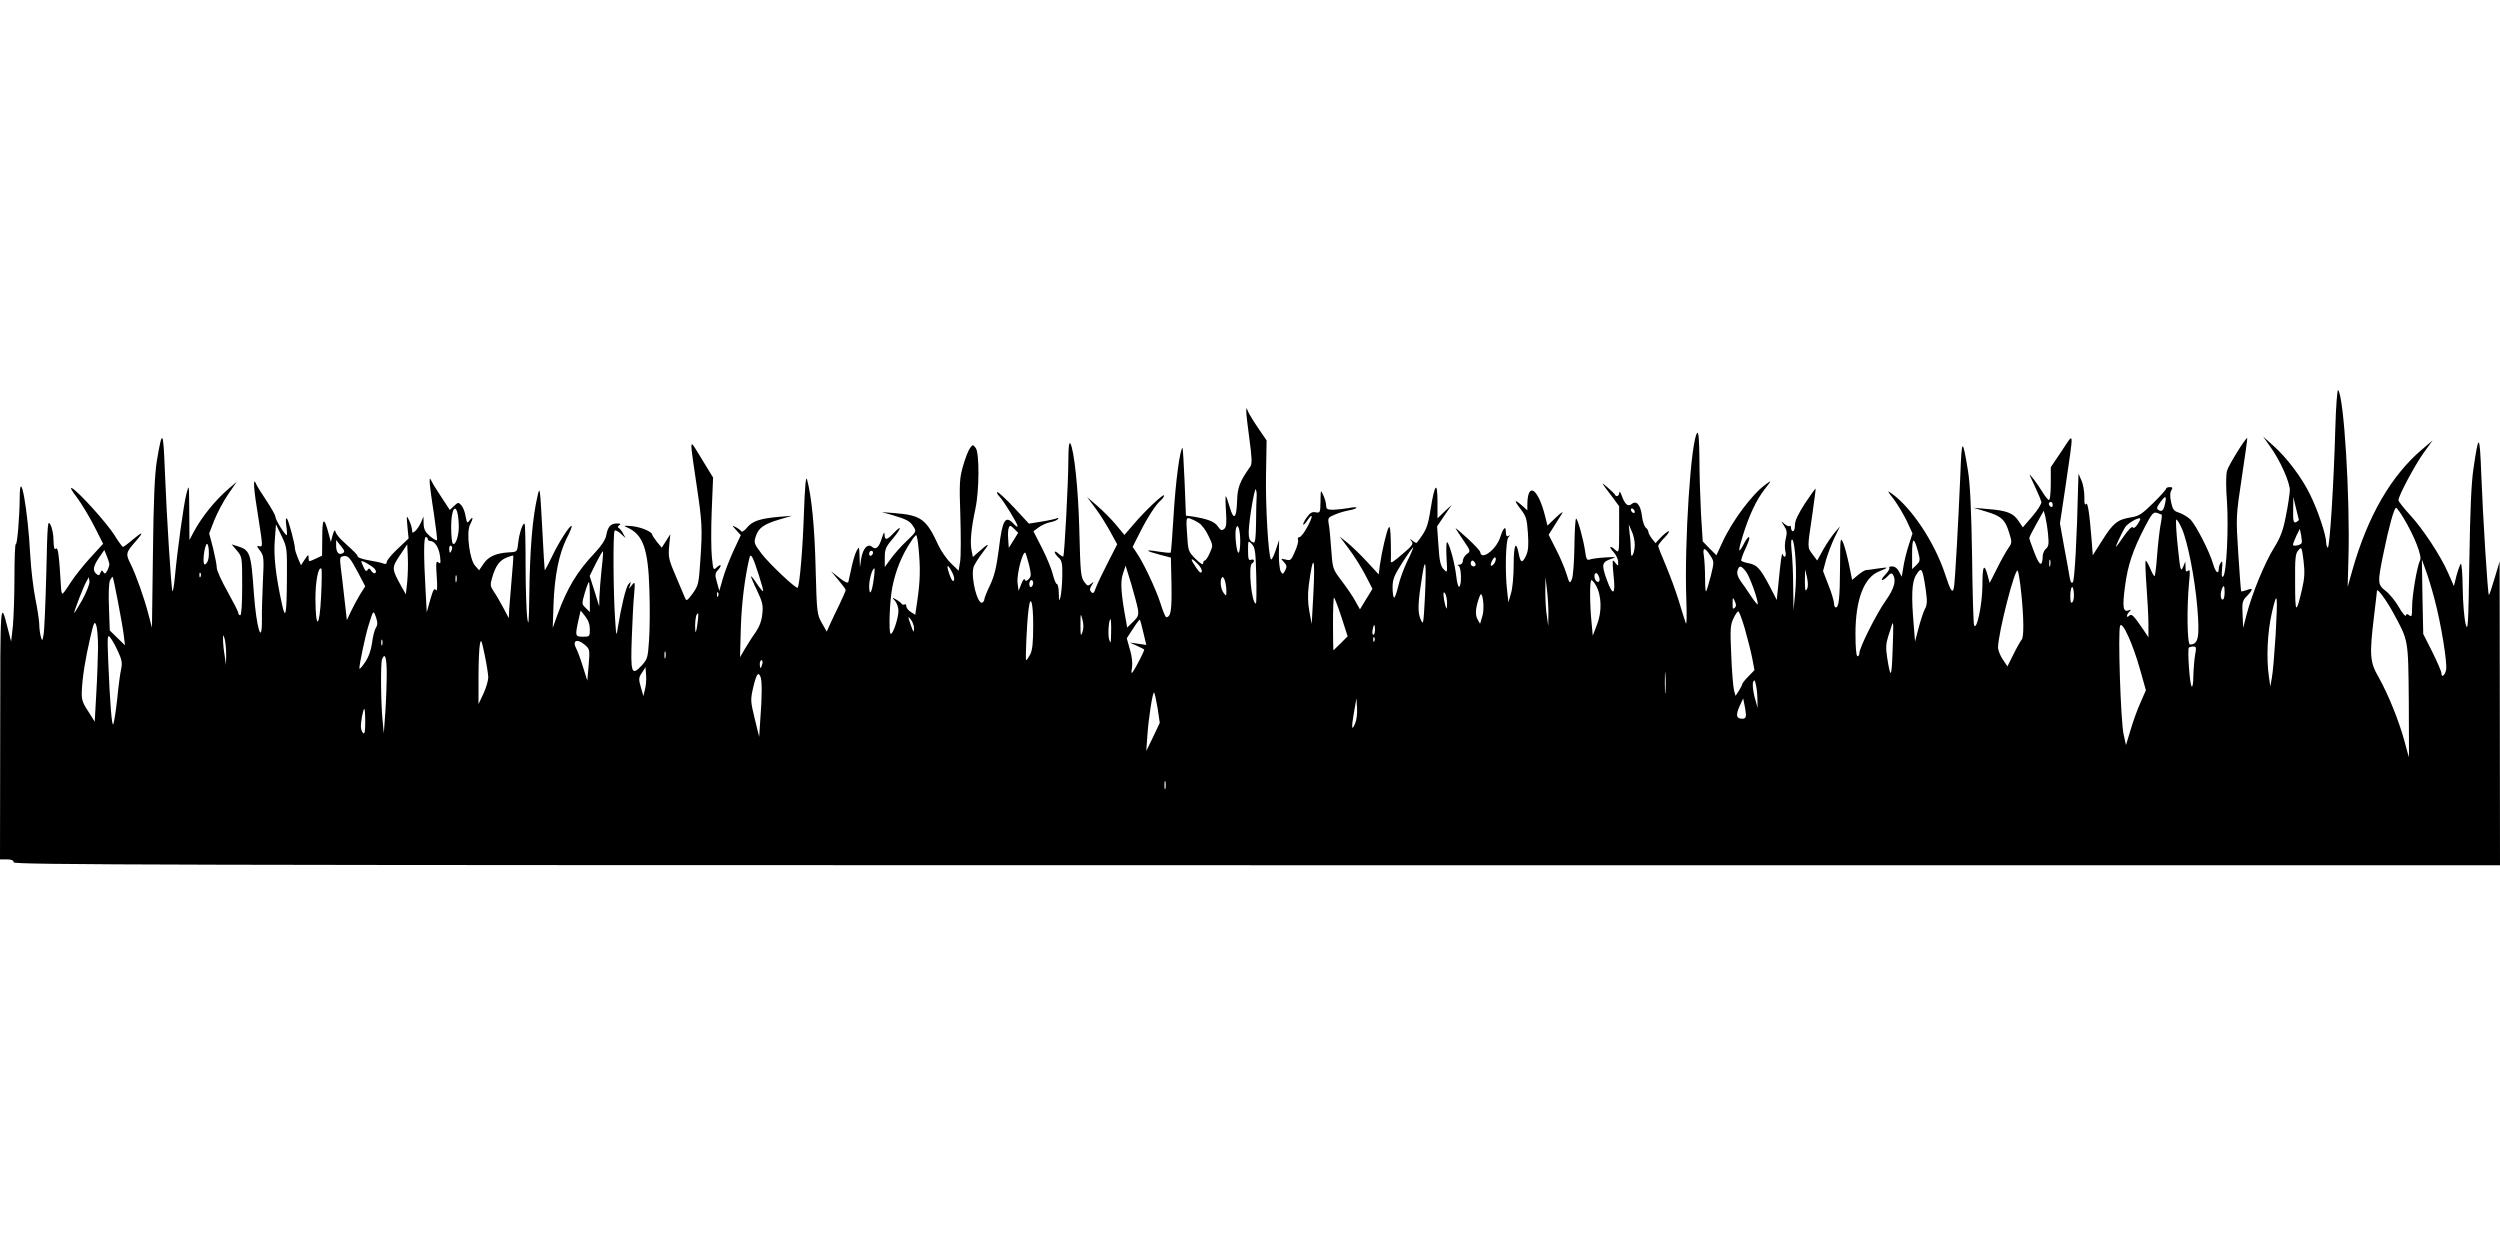 <?xml version="1.0" standalone="no"?>
<!DOCTYPE svg PUBLIC "-//W3C//DTD SVG 20010904//EN"
 "http://www.w3.org/TR/2001/REC-SVG-20010904/DTD/svg10.dtd">
<svg version="1.0" xmlns="http://www.w3.org/2000/svg"
 width="1280pt" height="640pt" viewBox="0 0 1280 640"
 preserveAspectRatio="xMidYMid meet">
<g transform="translate(0,640) scale(0.1,-0.1)"
fill="#000000" stroke="none">
<path d="M11957 4213 c-8 -292 -29 -623 -39 -617 -4 3 -8 15 -8 26 0 38 -41
161 -81 243 -43 90 -122 194 -194 257 l-48 43 36 -51 c52 -72 101 -183 101
-224 -1 -19 -9 -78 -20 -130 -14 -75 -27 -110 -61 -165 -48 -77 -112 -233
-140 -340 l-18 -70 -3 69 c-3 62 -1 71 23 95 32 34 32 43 -1 30 -15 -5 -28 -8
-29 -7 -2 2 -8 89 -15 193 -12 189 -12 191 18 390 17 110 29 201 28 202 -6 6
-96 -139 -104 -168 -5 -21 -6 -82 0 -155 9 -134 -2 -368 -19 -385 -8 -8 -9 4
-6 38 3 36 2 44 -6 33 -6 -8 -11 -23 -11 -32 0 -33 -17 -18 -29 25 -19 65 -89
201 -117 228 -14 13 -39 28 -57 34 -27 8 -33 17 -41 54 -6 28 -6 49 1 60 8 13
7 17 -8 17 -11 0 -19 -4 -19 -9 0 -4 -30 -38 -66 -73 -57 -56 -73 -67 -114
-73 -68 -11 -91 -29 -146 -117 l-49 -77 -6 79 c-11 138 -20 198 -29 183 -6 -8
-9 5 -8 36 0 28 -6 66 -15 85 l-15 35 -2 -60 c-6 -269 -18 -487 -27 -496 -7
-7 -12 0 -16 23 -3 18 -15 88 -28 155 l-22 123 28 187 c44 304 46 281 -19 184
l-56 -83 0 -84 c0 -46 -4 -84 -9 -84 -5 0 -21 19 -35 43 -24 40 -72 103 -63
82 2 -5 16 -35 30 -65 14 -30 27 -62 29 -70 1 -9 -19 -42 -46 -73 l-49 -57
-23 34 c-27 40 -60 52 -159 60 l-70 6 63 -19 c78 -23 98 -41 118 -106 16 -51
16 -54 -3 -81 -11 -16 -38 -63 -58 -104 l-38 -75 -9 35 c-19 70 -28 55 -28
-45 0 -99 -30 -240 -43 -205 -3 8 -8 168 -10 355 -4 240 -10 368 -21 435 -28
171 -32 168 -39 -20 -10 -237 -27 -549 -33 -579 -7 -32 -17 -17 -45 69 -54
163 -170 338 -272 412 -27 19 -26 17 9 -28 20 -27 50 -77 67 -112 l29 -63 -20
-62 c-11 -34 -23 -84 -27 -111 l-8 -49 -14 26 c-8 17 -22 27 -35 27 -12 0 -18
-3 -15 -7 4 -4 -5 -19 -20 -35 -15 -15 -22 -28 -16 -28 5 0 18 9 28 20 14 16
20 17 27 8 18 -30 7 -71 -37 -133 -47 -66 -135 -241 -135 -269 0 -9 -4 -16
-10 -16 -6 0 -10 45 -10 115 0 174 43 288 120 319 22 9 40 17 40 19 0 2 -21 0
-47 -4 -27 -4 -53 -8 -60 -8 -6 -1 -25 -12 -41 -26 l-29 -24 -16 78 c-9 43
-22 93 -30 112 -15 32 -15 25 -16 -126 -1 -161 -6 -205 -22 -205 -5 0 -9 10
-9 23 -1 12 -13 54 -29 93 l-27 70 16 60 c10 32 29 84 44 114 l27 55 -26 -30
c-14 -16 -41 -56 -59 -87 l-32 -58 -24 32 c-27 37 -27 29 -1 203 10 72 18 131
17 133 -2 1 -26 -33 -55 -76 -34 -53 -51 -88 -51 -110 0 -18 -4 -32 -10 -32
-5 0 -10 8 -10 17 0 9 -3 13 -7 10 -3 -4 -15 1 -26 10 -20 18 -20 18 -2 -10
14 -22 16 -34 8 -65 -5 -20 -6 -49 -2 -64 7 -27 -5 -41 -14 -15 -4 12 -10 -32
-23 -167 l-7 -68 -37 72 c-48 90 -64 108 -106 116 -19 3 -36 10 -39 13 -2 4 9
36 26 71 29 62 14 69 -17 7 -25 -47 -25 -26 0 53 33 105 67 177 110 234 38 48
38 49 8 27 -70 -49 -174 -189 -224 -299 l-30 -65 -35 35 -35 36 -9 143 c-4 79
-8 207 -8 283 -1 89 -4 137 -11 130 -32 -32 -67 -564 -56 -854 3 -88 2 -135
-3 -120 -5 14 -21 65 -36 115 -15 49 -45 130 -66 180 -21 49 -39 94 -39 100 0
5 14 24 32 42 18 18 27 33 22 33 -6 0 -23 -14 -39 -30 l-29 -31 -18 23 c-10
13 -18 28 -18 34 0 6 -6 17 -14 23 -7 6 -16 32 -19 57 -6 57 -28 84 -52 64
-20 -16 -35 -4 -52 43 -6 18 -12 24 -12 15 -1 -18 -16 -25 -23 -10 -2 4 -19
21 -38 37 -36 31 -35 30 24 -48 l36 -49 0 -120 c0 -117 -1 -120 -18 -105 -29
27 -38 20 -11 -9 13 -14 24 -37 24 -51 1 -21 -1 -22 -11 -9 -6 9 -13 16 -16
16 -2 0 -1 -32 3 -72 12 -104 -2 -115 -34 -27 -29 81 -26 92 27 109 25 8 20 9
-34 6 -36 -2 -72 -7 -81 -11 -14 -5 -18 3 -23 42 -9 61 -37 162 -46 168 -4 3
-8 -61 -9 -141 -1 -83 -7 -156 -13 -170 -11 -24 -12 -23 -28 29 -9 29 -33 86
-54 126 l-37 73 26 41 c14 23 33 53 42 67 10 14 -3 7 -29 -18 l-45 -43 -12 48
c-36 144 -90 179 -91 59 l0 -29 -22 20 c-44 39 -49 35 -15 -10 31 -40 35 -53
40 -127 4 -64 2 -90 -10 -116 -19 -39 -28 -37 -37 11 -14 72 -26 46 -26 -57 0
-57 -6 -123 -14 -147 l-13 -45 -6 55 c-12 95 -8 264 6 278 10 11 10 13 0 7 -9
-5 -13 1 -13 20 0 35 -13 22 -29 -27 -20 -63 -98 -121 -102 -76 -1 7 -31 39
-67 72 -36 33 -62 55 -59 49 3 -6 22 -35 42 -64 35 -52 35 -53 15 -67 -11 -8
-20 -23 -20 -34 0 -11 -7 -19 -17 -20 -11 0 -13 -3 -5 -6 14 -5 17 -99 3 -107
-5 -3 -11 21 -15 54 -7 64 -33 160 -46 174 -5 4 -6 -29 -4 -75 5 -84 5 -84
-14 -64 -16 16 -22 40 -27 120 l-7 100 37 55 38 55 -37 -34 -36 -35 0 84 c0
109 -14 95 -35 -35 -15 -94 -22 -110 -71 -174 -2 -2 -12 2 -21 10 -16 12 -17
12 -6 -2 11 -13 4 -23 -42 -62 -53 -46 -66 -54 -64 -39 1 4 1 48 0 97 -1 63
-5 85 -11 74 -11 -19 -35 -122 -45 -192 l-6 -48 -60 65 c-33 36 -78 79 -100
97 l-40 32 48 -64 c26 -35 64 -95 84 -134 l36 -70 -32 -52 -32 -53 -23 41
c-12 23 -44 70 -70 104 -47 62 -47 63 -54 161 -4 54 -9 114 -13 132 -5 30 -3
33 33 48 21 9 53 18 71 21 18 3 36 9 38 13 2 4 -15 4 -38 -1 -23 -4 -59 -8
-79 -9 -33 0 -38 3 -38 23 -1 12 -7 36 -15 52 -13 29 -13 29 -14 -31 -1 -59
-2 -61 -25 -57 -18 4 -29 -3 -46 -27 -12 -17 -20 -33 -17 -36 2 -2 12 7 21 22
30 44 29 19 -1 -35 -15 -28 -33 -51 -40 -51 -7 0 -10 -6 -7 -13 3 -8 -4 -35
-16 -61 -19 -44 -22 -48 -47 -41 -27 6 -27 6 -9 -13 15 -17 16 -24 6 -43 -12
-21 -13 -21 -23 -4 -5 10 -10 51 -9 89 l1 71 -18 -54 c-10 -30 -21 -50 -24
-45 -13 23 -28 269 -25 432 l3 177 -43 63 c-24 35 -47 73 -52 85 -8 21 -9 21
-9 2 -1 -11 7 -75 16 -143 13 -96 14 -127 5 -140 -55 -78 -66 -107 -68 -175
-3 -92 -17 -105 -38 -33 -9 31 -18 56 -20 56 -2 0 -2 -35 1 -78 4 -61 2 -80
-9 -90 -13 -10 -18 -8 -32 12 -16 25 -53 39 -127 51 l-37 5 -7 176 c-4 96 -9
173 -11 171 -14 -13 -35 -177 -45 -342 -6 -104 -13 -192 -15 -194 -3 -3 -31 0
-64 5 -72 12 -68 4 8 -16 l57 -15 3 -139 c2 -130 -3 -166 -27 -166 -4 0 -18
33 -30 73 -24 74 -89 211 -123 259 l-19 28 36 71 c39 78 84 148 109 168 9 8
16 18 16 24 0 13 -94 -75 -154 -145 l-49 -57 -43 52 c-24 29 -67 72 -96 97
l-52 45 41 -55 c23 -30 57 -85 77 -121 l36 -66 -48 -94 c-27 -52 -54 -109 -61
-128 -9 -27 -14 -32 -23 -23 -10 10 -9 17 1 35 13 20 13 21 -3 8 -14 -12 -19
-11 -31 5 -22 28 -23 41 -29 274 -5 203 -26 405 -46 440 -6 9 -10 -21 -10 -84
0 -111 -20 -489 -26 -495 -2 -2 -13 4 -24 14 -11 10 -20 14 -20 8 0 -5 9 -18
20 -28 17 -15 20 -30 19 -94 -1 -42 -5 -89 -9 -106 -7 -27 -8 -25 -9 18 0 26
-5 47 -10 47 -5 0 -14 23 -21 51 -7 28 -32 88 -56 135 l-43 84 26 19 c14 11
40 23 59 27 19 3 37 11 41 17 3 5 2 7 -4 4 -5 -3 -40 -11 -77 -17 l-68 -11
-75 81 c-41 44 -80 80 -86 80 -6 0 -1 -10 10 -22 25 -27 93 -139 93 -152 0 -6
-9 0 -20 12 -43 46 -58 22 -76 -130 -12 -93 -23 -138 -45 -184 -16 -33 -29
-66 -29 -72 0 -6 -4 -13 -10 -17 -24 -15 -60 124 -46 179 3 13 25 48 48 78 40
51 33 51 -24 0 l-27 -24 -7 36 c-8 43 -1 112 20 211 20 93 21 284 2 311 -15
19 -15 19 -30 -1 -8 -11 -24 -51 -35 -90 -18 -63 -20 -88 -14 -256 3 -102 3
-207 -1 -233 l-8 -48 -39 38 c-22 21 -50 62 -64 91 -62 136 -89 155 -225 166
l-65 5 50 -14 c77 -23 93 -31 111 -59 17 -26 17 -26 -34 -75 -28 -26 -64 -67
-81 -91 l-31 -42 0 48 c0 42 5 55 41 97 46 55 49 75 4 28 -34 -36 -45 -38 -46
-7 -1 16 -4 12 -13 -15 -15 -51 -31 -65 -51 -48 -23 19 -47 -8 -56 -62 l-6
-43 -2 55 c-2 52 -2 54 -15 30 -8 -14 -19 -52 -26 -85 -7 -33 -14 -66 -16 -73
-3 -10 -17 -4 -47 20 l-42 33 37 -44 c21 -25 38 -48 38 -52 0 -4 -15 -38 -33
-76 -19 -37 -40 -84 -49 -103 l-15 -34 -25 44 c-25 44 -26 52 -32 280 -5 212
-21 372 -44 455 -6 21 -11 -34 -16 -175 -6 -181 -22 -368 -32 -379 -7 -8 -143
120 -184 173 -40 53 -41 57 -30 91 14 43 42 62 123 86 l62 18 -65 -5 c-98 -9
-136 -21 -164 -54 -13 -17 -28 -26 -31 -20 -3 5 -16 15 -28 21 -21 11 -21 11
2 -15 l24 -26 -37 -79 c-20 -43 -45 -108 -55 -143 l-18 -63 -12 43 c-11 37
-10 47 3 61 23 25 20 38 -3 17 -19 -17 -19 -16 -26 49 -4 37 -5 144 -1 239 l7
171 -33 54 c-18 29 -43 70 -55 90 -20 32 -23 33 -23 13 0 -13 11 -96 25 -185
30 -200 32 -230 21 -392 -8 -123 -10 -132 -39 -173 -27 -37 -33 -41 -39 -25
-4 10 -25 60 -47 111 -37 86 -40 99 -35 155 l6 62 -22 -35 -22 -34 -24 29
c-13 17 -24 33 -24 36 0 16 -56 40 -103 45 -44 4 -48 3 -27 -6 83 -36 109
-110 115 -324 3 -88 2 -203 -2 -255 -6 -90 -8 -96 -39 -130 -51 -54 -56 -36
-49 149 3 85 8 184 12 220 5 61 4 64 -11 45 l-16 -20 6 20 c5 19 5 19 -9 3
-13 -17 -36 -112 -54 -223 -7 -47 -8 -45 -14 50 -9 136 -11 440 -2 448 3 4 18
-3 31 -15 l25 -23 -12 22 c-6 12 -16 25 -22 29 -8 4 -7 9 2 15 10 6 6 9 -12 9
-32 0 -47 -16 -55 -61 -4 -22 -25 -54 -58 -89 -92 -97 -142 -181 -192 -318
l-24 -67 4 120 c5 146 28 259 67 338 17 32 28 61 26 64 -8 7 -65 -81 -102
-159 -19 -40 -36 -70 -36 -68 -1 3 -7 102 -13 220 -11 202 -12 212 -23 164
-27 -114 -40 -272 -43 -514 -2 -143 -4 -163 -11 -110 -4 36 -8 157 -8 269 0
112 -2 206 -5 209 -9 8 -28 -50 -33 -99 -5 -45 -5 -45 -47 -47 -66 -4 -105
-21 -130 -58 l-23 -34 -20 23 c-29 31 -46 170 -27 209 18 35 17 48 -1 24 -13
-17 -14 -15 -21 20 -3 22 -13 47 -22 57 -15 16 -16 16 -37 -3 l-22 -21 -38 58
c-21 32 -45 69 -52 83 -13 25 -13 25 -13 2 0 -12 9 -84 21 -158 11 -75 19
-138 16 -140 -2 -3 -19 7 -36 21 -24 21 -31 35 -32 63 l-1 37 -13 -31 c-8 -17
-21 -36 -29 -43 -14 -11 -16 -11 -16 5 -1 11 -7 33 -15 49 -14 29 -14 28 -9
-31 l6 -61 -56 -53 c-31 -29 -56 -59 -56 -68 0 -9 -6 -12 -18 -7 -9 4 -42 11
-72 16 -30 5 -56 13 -58 19 -4 12 -13 21 -69 72 -23 20 -43 45 -45 55 -3 13
-8 8 -15 -17 l-9 -35 -12 45 c-23 86 -32 81 -32 -20 l-1 -95 -34 -16 c-34 -16
-35 -16 -35 5 0 19 -2 18 -20 -9 l-19 -29 -16 37 c-8 20 -15 42 -15 49 0 23
-32 143 -41 153 -6 5 -7 -10 -3 -38 4 -26 4 -47 2 -47 -9 0 -58 79 -58 94 0 8
-21 45 -46 83 -25 37 -50 77 -54 88 -16 38 -11 -34 14 -183 21 -135 22 -143 5
-139 -16 4 -16 2 3 -23 19 -27 20 -37 14 -157 -3 -70 -6 -158 -5 -195 1 -139
-28 -44 -41 132 -15 214 -19 224 -89 245 l-25 8 27 -32 c27 -32 27 -34 27
-182 0 -93 -4 -149 -10 -149 -5 0 -10 5 -10 12 0 6 -25 55 -55 109 -30 53 -55
108 -55 121 0 14 -9 59 -19 101 l-20 76 26 67 c15 37 46 97 71 133 l44 64 -40
-34 c-71 -61 -138 -144 -181 -224 l-21 -40 -1 145 c-1 144 -1 145 -15 90 -14
-55 -46 -288 -59 -428 -4 -40 -9 -71 -12 -69 -6 7 -30 385 -39 617 -8 210 -13
217 -41 50 -11 -68 -17 -202 -20 -475 l-5 -379 -18 69 c-21 82 -65 205 -91
257 -26 51 -25 59 22 112 48 55 43 59 -14 11 -22 -19 -44 -35 -47 -35 -4 0
-24 27 -44 60 -38 61 -184 223 -218 241 -11 6 0 -15 26 -48 24 -33 64 -99 89
-148 l45 -89 -65 -71 c-35 -38 -81 -96 -101 -127 -20 -32 -39 -58 -42 -58 -3
0 -6 10 -7 23 -10 173 -16 217 -26 208 -9 -7 -12 5 -13 42 0 29 -7 65 -16 81
-14 26 -15 7 -21 -251 -4 -153 -10 -294 -14 -313 -6 -33 -7 -34 -14 -10 -4 14
-8 43 -8 65 -1 22 -10 81 -20 130 -10 50 -22 149 -26 220 -12 236 -53 461 -54
300 -1 -109 -13 -245 -20 -241 -4 3 -7 -73 -7 -167 0 -95 -4 -208 -8 -252 l-9
-80 -18 70 c-37 148 -38 142 -38 -532 l-1 -653 35 0 c24 0 35 -5 35 -15 0 -13
714 -15 6365 -15 l6365 0 -1 778 -1 777 -26 -87 c-14 -48 -27 -86 -29 -84 -6
5 -31 407 -39 621 -8 206 -13 210 -40 25 -11 -72 -17 -220 -21 -475 -5 -329
-7 -364 -19 -320 -7 28 -14 110 -15 183 -1 73 -5 130 -10 125 -4 -4 -14 -32
-22 -61 l-13 -53 -28 64 c-37 87 -130 229 -199 303 -31 34 -57 67 -57 73 0 22
82 176 128 241 l47 65 -53 -45 c-159 -135 -279 -341 -358 -620 l-24 -85 4 145
c9 309 -23 833 -53 863 -4 4 -11 -81 -14 -190z m-5523 -357 c-1 -12 -3 -70 -3
-129 -1 -79 -4 -108 -13 -105 -29 10 -31 36 -13 162 11 70 22 119 25 110 4
-10 5 -27 4 -38z m4651 -35 c-8 -36 -16 -43 -34 -32 -11 7 -8 15 10 40 27 36
33 34 24 -8z m685 -82 c0 -4 -7 -9 -15 -13 -12 -4 -15 6 -14 62 l1 67 13 -55
c8 -30 14 -58 15 -61z m-1260 75 c0 -8 -4 -12 -10 -9 -5 3 -10 10 -10 16 0 5
5 9 10 9 6 0 10 -7 10 -16z m-8161 -106 c1 -50 -16 -101 -30 -92 -5 3 -9 40
-9 83 0 123 36 132 39 9z m6021 71 c0 -6 -4 -7 -10 -4 -5 3 -10 11 -10 16 0 6
5 7 10 4 6 -3 10 -11 10 -16z m3936 -31 c56 -93 96 -196 85 -216 -15 -28 -41
-179 -41 -239 0 -46 -2 -54 -14 -44 -11 9 -15 9 -18 -1 -2 -6 -19 13 -36 44
-18 31 -48 68 -67 82 -42 33 -43 42 -11 196 27 133 54 230 64 230 4 0 21 -24
38 -52z m-1820 -83 c5 -49 3 -63 -10 -74 -9 -7 -16 -23 -17 -35 -2 -60 -15
-57 -42 12 -15 38 -27 73 -27 77 0 5 17 38 37 74 l37 66 8 -30 c4 -17 11 -57
14 -90z m582 100 c2 -2 -1 -28 -7 -58 -5 -30 -13 -100 -17 -156 -4 -56 -10
-101 -13 -101 -3 0 -14 19 -23 42 -10 23 -20 39 -22 37 -3 -2 -1 -61 4 -129 5
-69 10 -156 10 -194 l0 -69 -26 39 c-51 74 -60 84 -73 71 -6 -6 -11 -7 -11 -1
0 6 6 16 13 23 10 10 9 11 -5 6 -28 -11 -32 17 -18 123 14 108 40 185 101 303
36 69 44 79 63 73 11 -4 22 -8 24 -9z m-4928 -44 c14 -9 36 -39 48 -66 23 -47
23 -49 6 -86 -9 -22 -21 -39 -26 -39 -4 0 -8 -7 -8 -15 0 -9 -15 0 -38 23 -38
38 -39 41 -44 126 -6 85 -5 87 16 81 11 -4 32 -14 46 -24z m4804 -6 c-11 -16
-20 -22 -24 -15 -4 7 -22 -11 -45 -44 -21 -31 -40 -56 -41 -56 -4 0 26 65 45
98 11 21 71 56 79 47 2 -2 -4 -15 -14 -30z m227 -21 c30 -68 66 -251 79 -401
13 -157 6 -192 -37 -193 -15 0 -17 191 -5 317 6 58 5 70 -5 61 -10 -8 -13 -4
-13 18 l-1 29 -12 -29 c-12 -26 -14 -17 -27 108 -8 75 -11 136 -7 136 4 0 17
-21 28 -46z m-9702 -254 c-1 -187 -7 -218 -25 -135 -32 145 -44 251 -37 330
l6 80 29 -60 c28 -58 28 -64 27 -215z m3720 193 l-24 -38 -3 44 c-2 24 -1 50
3 59 5 13 9 13 27 -5 l21 -21 -24 -39z m1161 -5 c0 -32 -4 -58 -9 -58 -10 0
-20 94 -13 123 9 35 22 -5 22 -65z m2020 -17 c0 -20 -5 -43 -10 -51 -7 -11
-10 -6 -10 21 0 20 -2 58 -6 85 l-5 49 15 -34 c9 -18 16 -50 16 -70z m3414 8
c-6 -11 -44 -18 -44 -8 0 4 8 25 17 45 l18 36 7 -33 c3 -18 5 -36 2 -40z
m-7081 -26 c10 -100 8 -167 -5 -259 l-12 -82 -23 15 c-13 8 -23 22 -23 30 0 8
-4 12 -9 8 -5 -3 -12 -1 -16 5 -3 5 -16 15 -28 21 -21 12 -21 11 -4 -8 9 -11
17 -33 17 -50 0 -38 -29 -125 -40 -118 -11 7 -5 174 9 240 17 85 49 164 95
232 11 18 24 33 27 33 3 0 9 -30 12 -67z m-2513 47 c0 -5 6 -10 13 -10 23 0
44 -33 50 -78 4 -36 3 -41 -9 -31 -11 9 -13 -2 -8 -72 4 -59 3 -80 -5 -69 -7
11 -14 -1 -28 -50 l-18 -65 -6 110 c-10 178 -10 275 1 275 6 0 10 -4 10 -10z
m7003 -102 c4 -51 3 -131 -2 -178 l-8 -85 -2 121 c0 67 -4 149 -8 184 -4 42
-3 61 4 57 6 -4 13 -48 16 -99z m627 39 c12 -45 12 -50 -8 -70 l-22 -21 0 79
c0 85 9 89 30 12z m-8067 -10 c-19 -11 -33 7 -32 43 l0 25 24 -30 c21 -26 22
-31 8 -38z m4679 -115 c2 -78 1 -142 -2 -142 -22 0 -40 192 -20 205 16 10 12
25 -5 19 -12 -5 -15 4 -15 47 0 53 0 53 19 34 17 -18 20 -38 23 -163z m-5366
82 c-4 -13 -11 -24 -18 -24 -12 0 -4 82 9 103 10 15 17 -48 9 -79z m1019 -113
l-7 -64 -22 39 c-51 92 -52 96 -9 160 l38 57 3 -64 c2 -35 0 -93 -3 -128z
m228 164 c-7 -21 -13 -19 -13 6 0 11 4 18 10 14 5 -3 7 -12 3 -20z m4892 -59
c-18 -37 -39 -95 -46 -127 -7 -32 -17 -59 -21 -59 -4 0 -8 23 -8 51 0 43 7 61
51 130 28 44 53 78 55 77 1 -2 -12 -34 -31 -72z m4581 -145 c-30 -128 -35
-124 -35 33 -1 129 1 152 17 169 16 19 17 17 26 -53 7 -59 6 -88 -8 -149z
m-3030 176 c21 -33 21 -33 3 -107 -11 -40 -21 -76 -24 -78 -3 -3 -5 28 -5 69
0 41 -3 91 -6 112 -8 46 4 47 32 4z m-8196 -45 c0 -7 -5 -23 -11 -34 -9 -16
-13 -18 -20 -7 -6 11 -9 10 -15 -4 -5 -14 -9 -15 -20 -6 -21 17 -17 40 13 84
l27 39 12 -29 c7 -17 13 -36 14 -43z m2520 -28 c-5 -49 -10 -111 -11 -139 l-1
-50 -24 78 -25 78 32 65 c18 35 34 63 36 61 2 -2 -1 -44 -7 -93z m1390 87 c0
-6 -4 -13 -10 -16 -5 -3 -10 1 -10 9 0 9 5 16 10 16 6 0 10 -4 10 -9z m800
-68 c10 -45 10 -55 -3 -68 -12 -11 -17 -12 -20 -2 -3 6 -11 -4 -18 -23 l-14
-35 -5 40 c-6 44 29 175 41 153 3 -7 12 -37 19 -65z m-3436 -36 l36 -69 -26
-41 c-14 -23 -35 -62 -47 -87 l-21 -45 -12 105 c-6 58 -15 130 -19 162 -6 50
-5 57 11 60 26 6 36 -6 78 -85z m786 -28 c-5 -63 -11 -134 -13 -159 l-2 -45
-29 55 c-16 30 -38 68 -49 83 -17 26 -18 33 -7 70 17 59 37 87 73 102 18 7 33
12 35 10 1 -1 -2 -54 -8 -116z m1265 17 c14 -43 24 -80 22 -83 -2 -2 -16 15
-31 37 -14 22 -28 40 -31 40 -2 0 11 -32 30 -71 29 -61 33 -78 28 -122 -3 -35
-15 -66 -34 -94 -17 -23 -41 -62 -55 -85 l-25 -43 4 150 c4 128 20 254 43 354
7 34 17 17 49 -83z m3765 58 c-18 -21 -24 -10 -9 18 8 14 14 18 17 10 2 -7 -2
-19 -8 -28z m-1497 -41 c-4 -10 -12 -4 -29 21 -32 47 -30 56 5 22 17 -16 27
-35 24 -43z m4344 30 c-3 -10 -5 -4 -5 12 0 17 2 24 5 18 2 -7 2 -21 0 -30z
m-8578 -16 c7 -10 8 -17 2 -21 -5 -4 -14 2 -20 11 -8 14 -13 15 -19 5 -6 -9
-12 -6 -20 13 -7 14 -12 28 -12 31 0 8 56 -24 69 -39z m5376 -156 c-7 -130 -8
-134 -22 -100 -16 36 -13 88 10 229 16 101 21 49 12 -129z m259 184 c3 -9 0
-15 -9 -15 -8 0 -15 7 -15 15 0 8 4 15 9 15 5 0 11 -7 15 -15z m4910 -180 c34
-126 67 -329 60 -365 -7 -30 -24 -42 -24 -16 0 8 -21 56 -46 107 l-47 93 -4
190 -3 191 20 -55 c11 -30 31 -95 44 -145z m-5740 17 l-8 -147 -12 64 c-8 45
-9 86 -3 135 23 173 34 147 23 -52z m-1849 118 c9 -17 13 -36 9 -42 -5 -7 -12
1 -20 23 -21 58 -15 69 11 19z m951 -189 c5 -31 1 -40 -25 -65 l-30 -29 -4 24
c-27 145 -32 209 -18 250 l14 43 29 -94 c15 -52 31 -110 34 -129z m3113 193
c19 -24 61 -140 61 -167 0 -6 -15 11 -33 38 -18 28 -43 64 -55 80 -14 20 -20
38 -16 53 8 29 18 28 43 -4z m-7295 -128 c-8 -164 -28 -173 -29 -13 0 92 15
170 31 155 2 -3 2 -67 -2 -142z m2830 92 c-9 -71 -23 -96 -24 -41 0 37 16 93
27 93 2 0 1 -24 -3 -52z m5385 -51 c9 -65 9 -83 -4 -106 -8 -16 -22 -59 -32
-97 l-18 -69 -6 75 c-14 163 -11 230 12 267 27 43 32 35 48 -70z m490 -25 c13
-125 14 -225 2 -237 -5 -6 -24 -38 -41 -73 l-32 -64 -24 36 c-13 19 -24 47
-24 61 0 71 88 416 101 393 4 -7 12 -59 18 -116z m-1098 21 c-8 -14 -10 -4
-10 42 l1 60 10 -42 c6 -28 6 -49 -1 -60z m-8224 65 c-3 -8 -6 -5 -6 6 -1 11
2 17 5 13 3 -3 4 -12 1 -19z m7163 -15 c0 -18 -17 -16 -24 3 -8 22 4 40 15 23
5 -8 9 -20 9 -26z m-5853 -10 c-3 -10 -5 -4 -5 12 0 17 2 24 5 18 2 -7 2 -21
0 -30z m-1733 -104 c13 -68 27 -146 30 -174 l6 -49 -39 38 -39 38 -4 116 c-3
68 -1 127 5 140 6 12 12 20 14 18 2 -2 14 -59 27 -127z m5675 56 c0 -28 0 -29
-14 -11 -16 21 -20 68 -8 80 9 9 21 -28 22 -69z m-5858 -47 c-23 -40 -41 -70
-41 -66 0 12 47 134 62 160 l13 23 3 -22 c2 -12 -15 -54 -37 -95z m7507 -68
l-1 -65 -7 50 c-5 28 -8 84 -8 125 l1 75 7 -60 c4 -33 8 -89 8 -125z m-2638
156 c0 -8 -4 -18 -10 -21 -5 -3 -10 3 -10 14 0 12 5 21 10 21 6 0 10 -6 10
-14z m2881 -13 c29 -51 32 -134 6 -200 l-22 -58 -6 65 c-10 96 -10 220 -1 220
4 0 15 -12 23 -27z m-5151 -60 l0 -77 -21 21 c-21 20 -21 22 -5 77 9 31 19 56
21 56 3 0 5 -35 5 -77z m7591 -26 c-8 -8 -11 1 -11 29 0 53 14 67 18 19 2 -21
-1 -42 -7 -48z m779 48 c0 -19 -4 -35 -10 -35 -11 0 -13 30 -4 54 10 25 14 19
14 -19z m862 -100 c80 -147 78 -133 81 -454 1 -159 1 -289 1 -288 -1 1 -12 38
-23 82 -29 106 -83 239 -131 325 -47 81 -49 114 -25 315 8 66 15 125 15 130 1
16 47 -46 82 -110z m-8575 83 c-3 -8 -6 -5 -6 6 -1 11 2 17 5 13 3 -3 4 -12 1
-19z m3732 -38 c-1 -32 -2 -33 -9 -10 -4 14 -8 36 -9 50 -1 20 1 22 9 10 5 -8
9 -31 9 -50z m181 -63 l-12 -41 -14 25 c-13 25 -8 65 13 119 13 34 26 -62 13
-103z m4061 -102 c-6 -93 -14 -190 -19 -215 l-8 -45 -7 49 c-14 96 -8 228 15
329 28 121 31 100 19 -118z m-4783 96 l32 -99 -36 -36 c-20 -20 -37 -36 -37
-36 -1 0 -2 61 -2 135 0 74 2 135 5 135 3 0 20 -44 38 -99z m2014 47 c-9 -9
-12 -4 -11 23 0 32 1 33 11 11 8 -17 8 -26 0 -34z m-3592 -88 c0 -89 -4 -129
-15 -150 -9 -17 -18 -30 -21 -30 -5 0 3 187 12 258 10 84 24 40 24 -78z
m-3366 -15 c-7 -11 -15 -45 -19 -76 -5 -37 -17 -72 -36 -100 -16 -24 -29 -38
-29 -31 0 22 30 165 46 217 26 83 25 83 39 45 9 -28 9 -39 -1 -55z m1096 -7
c0 -37 -1 -38 -35 -38 -40 0 -41 3 -24 82 l12 52 23 -29 c16 -20 24 -43 24
-67z m5913 5 c14 -49 31 -116 38 -151 l12 -63 -32 -33 c-17 -17 -31 -35 -31
-39 0 -4 -8 -19 -17 -34 l-17 -26 -8 29 c-4 16 -11 97 -14 179 -6 132 -5 155
11 188 9 20 21 37 25 37 4 0 19 -39 33 -87z m-5363 17 c-4 -30 -9 -44 -10 -30
-3 32 1 73 7 83 10 17 11 1 3 -53z m1972 -37 c-9 -24 -10 -18 -10 37 0 61 1
63 10 28 7 -25 6 -47 0 -65z m-862 18 c-1 -22 -3 -19 -15 14 -18 50 -18 55 0
31 8 -11 15 -31 15 -45z m1009 -18 c-1 -56 -2 -63 -10 -38 -8 26 -2 105 7 105
2 0 4 -30 3 -67z m165 -2 l15 -63 -42 6 -42 6 35 -16 c19 -9 36 -17 38 -19 4
-3 -41 -91 -58 -115 -8 -11 -9 -6 -4 22 3 22 0 58 -11 93 l-16 57 32 49 c17
27 33 48 35 46 2 -1 10 -31 18 -66z m-5352 -76 c-1 -49 -4 -155 -9 -235 l-8
-145 -34 54 c-30 45 -34 61 -32 105 3 70 18 164 43 271 18 78 22 87 30 65 6
-14 10 -65 10 -115z m9188 -20 c-5 -139 -10 -144 -28 -30 -7 45 -6 70 5 105 8
25 17 51 19 59 9 27 9 4 4 -134z m1268 -96 l29 -103 -28 -64 c-16 -35 -39 -99
-51 -141 l-23 -76 -12 55 c-15 64 -30 529 -18 556 11 27 66 -94 103 -227z
m-3918 206 c0 -14 -4 -25 -9 -25 -4 0 -6 11 -3 25 2 14 6 25 8 25 2 0 4 -11 4
-25z m-6435 -112 c19 -41 22 -59 15 -90 -5 -21 -14 -90 -20 -153 -7 -63 -16
-121 -20 -128 -7 -15 -17 103 -26 327 -5 128 -4 135 11 116 9 -11 27 -43 40
-72z m553 -13 l-1 -55 -7 50 c-5 28 -8 64 -8 80 0 29 0 29 8 5 4 -14 8 -50 8
-80z m5879 68 c-3 -8 -6 -5 -6 6 -1 11 2 17 5 13 3 -3 4 -12 1 -19z m-5080
-20 c-3 -7 -5 -2 -5 12 0 14 2 19 5 13 2 -7 2 -19 0 -25z m543 -165 c0 -17
-11 -55 -25 -85 l-25 -53 0 136 c0 75 3 151 7 170 6 30 8 24 24 -51 10 -47 18
-99 19 -117z m495 165 c25 -22 25 -25 19 -103 l-7 -80 -22 70 c-12 39 -27 80
-34 93 -23 43 3 55 44 20z m8244 -50 c-4 -24 -8 -72 -9 -107 0 -38 -4 -61 -9
-55 -10 11 -22 189 -14 198 4 3 14 6 23 6 15 0 16 -6 9 -42z m-7832 -15 c-3
-10 -5 -4 -5 12 0 17 2 24 5 18 2 -7 2 -21 0 -30z m-1427 -81 c0 -49 -3 -138
-7 -198 l-8 -109 -6 65 c-9 86 -11 294 -3 314 15 38 24 10 24 -72z m1923 48
c-3 -11 -7 -20 -9 -20 -2 0 -4 9 -4 20 0 11 4 20 9 20 5 0 7 -9 4 -20z m4624
-143 c-2 -23 -3 -1 -3 48 0 50 1 68 3 42 2 -26 2 -67 0 -90z m-5225 12 l-8
-33 -13 46 c-12 41 -11 49 6 74 l18 28 3 -41 c2 -23 -1 -56 -6 -74z m592 65
c8 -20 8 -98 -1 -214 l-6 -93 -23 94 c-22 91 -22 96 -7 162 16 67 26 80 37 51z
m5104 -114 l1 -45 -16 58 c-8 32 -11 66 -7 75 6 14 9 11 14 -13 4 -16 8 -50 8
-75z m-3071 -46 l11 -75 -34 -72 -35 -72 5 72 c6 95 28 234 35 227 3 -3 11
-39 18 -80z m1012 -76 c-18 -45 -21 -27 -7 53 l13 74 3 -49 c2 -27 -2 -62 -9
-78z m2000 45 c1 -17 -5 -23 -18 -23 -31 0 -35 18 -15 63 l19 41 6 -29 c4 -17
7 -40 8 -52z m-7069 -40 c0 -47 -3 -64 -11 -56 -5 5 -11 19 -11 29 -2 24 11
94 17 94 3 0 5 -30 5 -67z m4097 -340 c-3 -10 -5 -2 -5 17 0 19 2 27 5 18 2
-10 2 -26 0 -35z"/>
</g>
</svg>
